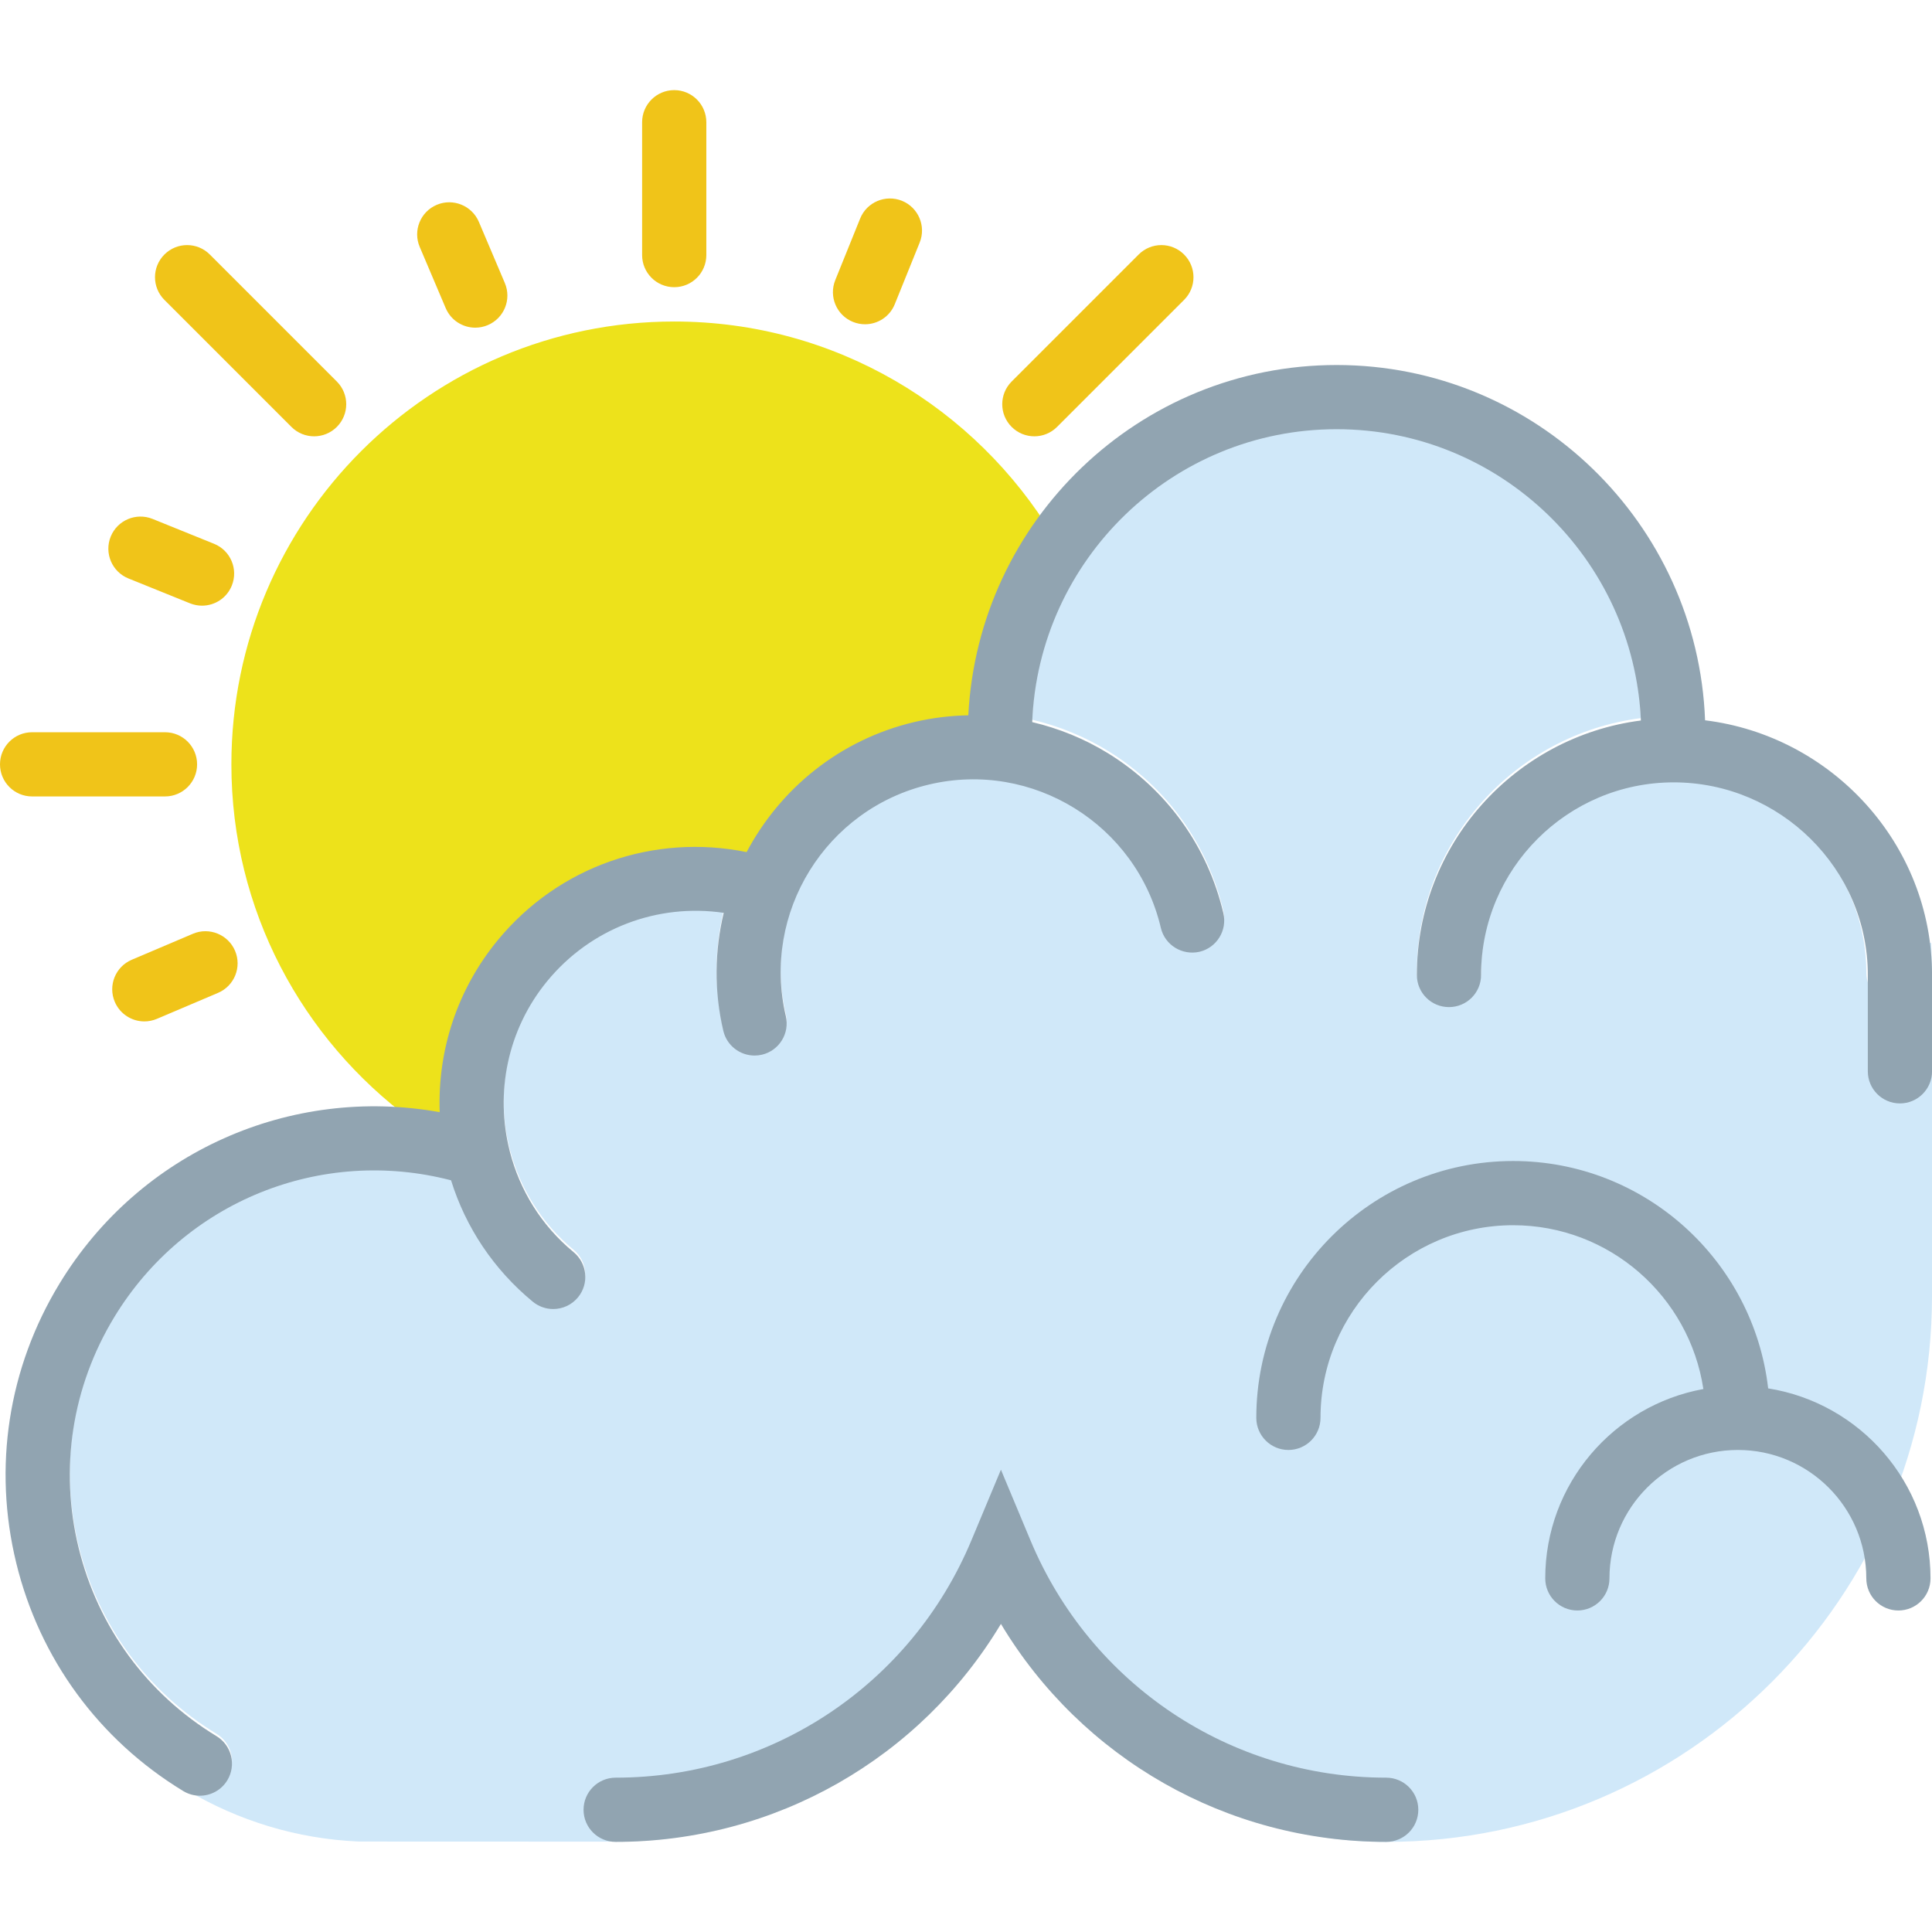 <!DOCTYPE svg PUBLIC "-//W3C//DTD SVG 1.1//EN" "http://www.w3.org/Graphics/SVG/1.1/DTD/svg11.dtd">
<!-- Uploaded to: SVG Repo, www.svgrepo.com, Transformed by: SVG Repo Mixer Tools -->
<svg height="800px" width="800px" version="1.1" id="Capa_1" xmlns="http://www.w3.org/2000/svg" xmlns:xlink="http://www.w3.org/1999/xlink" viewBox="0 0 60.176 60.176" xml:space="preserve" fill="#000000">
<g id="SVGRepo_bgCarrier" stroke-width="0"/>
<g id="SVGRepo_tracerCarrier" stroke-linecap="round" stroke-linejoin="round"/>
<g id="SVGRepo_iconCarrier"> <g> <path style="fill:#F0C419;" d="M6.139,23.807c0-0.552-0.447-1-1-1H1c-0.553,0-1,0.448-1,1s0.447,1,1,1h4.139 C5.691,24.807,6.139,24.359,6.139,23.807z"/> <path style="fill:#F0C419;" d="M21,2.807c-0.553,0-1,0.448-1,1v4.138c0,0.552,0.447,1,1,1s1-0.448,1-1V3.807 C22,3.255,21.553,2.807,21,2.807z"/> <path style="fill:#F0C419;" d="M6.535,7.927c-0.391-0.391-1.023-0.391-1.414,0s-0.391,1.023,0,1.414l3.956,3.956 c0.195,0.195,0.451,0.293,0.707,0.293s0.512-0.098,0.707-0.293c0.391-0.391,0.391-1.023,0-1.414L6.535,7.927z"/> <path style="fill:#F0C419;" d="M36.88,7.927c-0.391-0.391-1.023-0.391-1.414,0l-3.956,3.956c-0.391,0.391-0.391,1.023,0,1.414 c0.195,0.195,0.451,0.293,0.707,0.293s0.512-0.098,0.707-0.293l3.956-3.956C37.271,8.951,37.271,8.318,36.88,7.927z"/> <path style="fill:#F0C419;" d="M14.915,6.91c-0.217-0.509-0.808-0.745-1.312-0.53c-0.509,0.216-0.746,0.803-0.53,1.311l0.809,1.905 c0.162,0.381,0.532,0.61,0.921,0.61c0.131,0,0.264-0.026,0.391-0.08c0.509-0.216,0.746-0.803,0.53-1.311L14.915,6.91z"/> <path style="fill:#F0C419;" d="M28.093,6.254c-0.513-0.205-1.095,0.041-1.302,0.553l-0.775,1.918 c-0.207,0.512,0.04,1.095,0.552,1.302c0.123,0.049,0.25,0.073,0.375,0.073c0.396,0,0.77-0.236,0.927-0.626l0.775-1.918 C28.852,7.044,28.604,6.461,28.093,6.254z"/> <path style="fill:#F0C419;" d="M6.009,29.084l-1.904,0.809c-0.509,0.216-0.746,0.803-0.53,1.311c0.162,0.381,0.532,0.61,0.921,0.61 c0.131,0,0.264-0.026,0.391-0.08l1.904-0.809c0.509-0.216,0.746-0.803,0.53-1.311C7.104,29.105,6.512,28.869,6.009,29.084z"/> <path style="fill:#F0C419;" d="M4,18.017l1.918,0.775c0.123,0.049,0.25,0.073,0.375,0.073c0.396,0,0.77-0.236,0.927-0.625 c0.207-0.512-0.04-1.095-0.552-1.302L4.75,16.162c-0.512-0.205-1.095,0.041-1.302,0.552C3.241,17.227,3.488,17.81,4,18.017z"/> </g> <g> <path style="fill:#EDE21B;" d="M12.806,34.876c0.719,0.079,1.418,0.223,2.087,0.439c-0.446-2.027,0.004-4.231,1.426-5.958 c1.872-2.273,4.878-3.063,7.523-2.224l0.012,0.004c0.816-2.055,2.586-3.693,4.902-4.238c0.824-0.194,1.646-0.225,2.441-0.129 c-0.007-0.155-0.023-0.307-0.023-0.464c0-2.063,0.604-3.982,1.632-5.605C30.39,12.7,26.015,10.014,21,10.014 c-7.618,0-13.793,6.175-13.793,13.793C7.207,28.351,9.414,32.366,12.806,34.876z"/> </g> <path style="fill:#D0E8F9;" d="M60.152,29.369h-0.081c0.035,0.304,0.059,0.611,0.059,0.925c0,0.553-0.447,1-1,1s-1-0.447-1-1 c0-3.309-2.691-6-6-6s-6,2.691-6,6c0,0.553-0.447,1-1,1s-1-0.447-1-1c0-4.064,3.049-7.423,6.978-7.927 c-0.226-5.039-4.384-9.073-9.478-9.073c-5.111,0-9.281,4.06-9.481,9.123c0.829,0.196,1.632,0.52,2.378,0.981 c1.816,1.125,3.086,2.89,3.576,4.97c0.126,0.538-0.207,1.076-0.744,1.203c-0.538,0.121-1.076-0.207-1.203-0.744 c-0.758-3.222-3.999-5.226-7.214-4.467c-3.221,0.758-5.225,3.994-4.467,7.215c0.126,0.537-0.207,1.075-0.745,1.202 c-0.076,0.018-0.153,0.026-0.229,0.026c-0.453,0-0.864-0.311-0.973-0.771c-0.294-1.251-0.268-2.502,0.012-3.674 c-2.058-0.301-4.137,0.476-5.493,2.122c-1.258,1.529-1.625,3.498-1.175,5.285c0.001,0.012,0.007,0.022,0.008,0.034 c0.306,1.186,0.97,2.29,1.985,3.127c0.426,0.352,0.487,0.981,0.137,1.408c-0.198,0.24-0.484,0.364-0.773,0.364 c-0.224,0-0.448-0.074-0.635-0.228c-1.217-1.002-2.088-2.311-2.546-3.781c-4.043-1.054-8.294,0.647-10.49,4.262 c-1.317,2.168-1.712,4.72-1.11,7.185c0.602,2.466,2.127,4.549,4.296,5.867c0.472,0.287,0.622,0.901,0.335,1.374 c-0.188,0.31-0.518,0.48-0.855,0.48c-0.133,0-0.265-0.036-0.392-0.091c1.58,0.936,3.399,1.509,5.344,1.593l8.209,0.003 c5.307-0.085,9.853-3.36,11.791-7.992c1.963,4.693,6.603,8,12,8c9.374,0,17-7.626,17-17v-10L60.152,29.369z"/> <g> <path style="fill:#91a4b1;" d="M53.108,22.435c-0.231-6.139-5.284-11.066-11.478-11.066c-6.142,0-11.16,4.844-11.47,10.91 c-0.558,0.012-1.119,0.078-1.676,0.209c-2.336,0.55-4.185,2.082-5.229,4.052c-2.882-0.585-5.848,0.433-7.75,2.742 c-1.251,1.52-1.879,3.408-1.81,5.359c-4.63-0.834-9.34,1.224-11.844,5.344c-1.596,2.625-2.073,5.714-1.345,8.698 s2.575,5.506,5.2,7.102c0.162,0.099,0.342,0.146,0.519,0.146c0.338,0,0.667-0.171,0.855-0.48c0.287-0.473,0.137-1.087-0.335-1.374 c-2.169-1.318-3.694-3.401-4.296-5.867c-0.602-2.465-0.207-5.017,1.11-7.185c2.196-3.614,6.447-5.315,10.49-4.262 c0.458,1.471,1.33,2.779,2.546,3.781c0.187,0.153,0.411,0.228,0.635,0.228c0.289,0,0.575-0.124,0.773-0.364 c0.351-0.427,0.289-1.057-0.137-1.408c-1.016-0.836-1.679-1.941-1.985-3.127c-0.001-0.012-0.007-0.022-0.008-0.034 c-0.45-1.787-0.083-3.756,1.175-5.285c1.356-1.646,3.435-2.423,5.493-2.122c-0.28,1.173-0.307,2.423-0.012,3.674 c0.108,0.461,0.52,0.771,0.973,0.771c0.076,0,0.153-0.009,0.229-0.026c0.538-0.127,0.871-0.665,0.745-1.202 c-0.758-3.221,1.246-6.457,4.467-7.215c3.215-0.759,6.456,1.245,7.214,4.467c0.127,0.537,0.665,0.865,1.203,0.744 c0.537-0.127,0.87-0.665,0.744-1.203c-0.49-2.08-1.76-3.845-3.576-4.97c-0.746-0.462-1.549-0.785-2.378-0.981 c0.2-5.063,4.37-9.123,9.481-9.123c5.094,0,9.253,4.033,9.478,9.073c-3.929,0.504-6.978,3.863-6.978,7.927c0,0.553,0.447,1,1,1 s1-0.447,1-1c0-3.309,2.691-6,6-6s6.046,2.691,6.046,6c0,0.028,0,1.327,0,3c0,0.552,0.448,1,1,1s1-0.448,1-1v-3 C60.176,26.29,57.059,22.92,53.108,22.435z"/> </g> <g> <path style="fill:#91a4b1;" d="M43.176,57.369c-4.973,0-9.491-2.608-12-6.789c-2.509,4.181-7.027,6.789-12,6.789 c-0.552,0-1-0.447-1-1s0.448-1,1-1c4.853,0,9.201-2.899,11.078-7.386l0.922-2.206l0.922,2.206 c1.876,4.486,6.225,7.386,11.078,7.386c0.552,0,1,0.447,1,1S43.729,57.369,43.176,57.369z"/> </g> <path style="fill:#91a4b1;" d="M55.073,43.244c-0.458-3.979-3.843-7.082-7.943-7.082c-4.411,0-8,3.589-8,8c0,0.552,0.448,1,1,1 s1-0.448,1-1c0-3.309,2.691-6,6-6c3.003,0,5.49,2.219,5.925,5.102c-2.797,0.509-4.925,2.957-4.925,5.898c0,0.552,0.448,1,1,1 s1-0.448,1-1c0-2.206,1.794-4,4-4s4,1.794,4,4c0,0.552,0.448,1,1,1s1-0.448,1-1C60.13,46.175,57.934,43.699,55.073,43.244z"/> </g>
</svg>